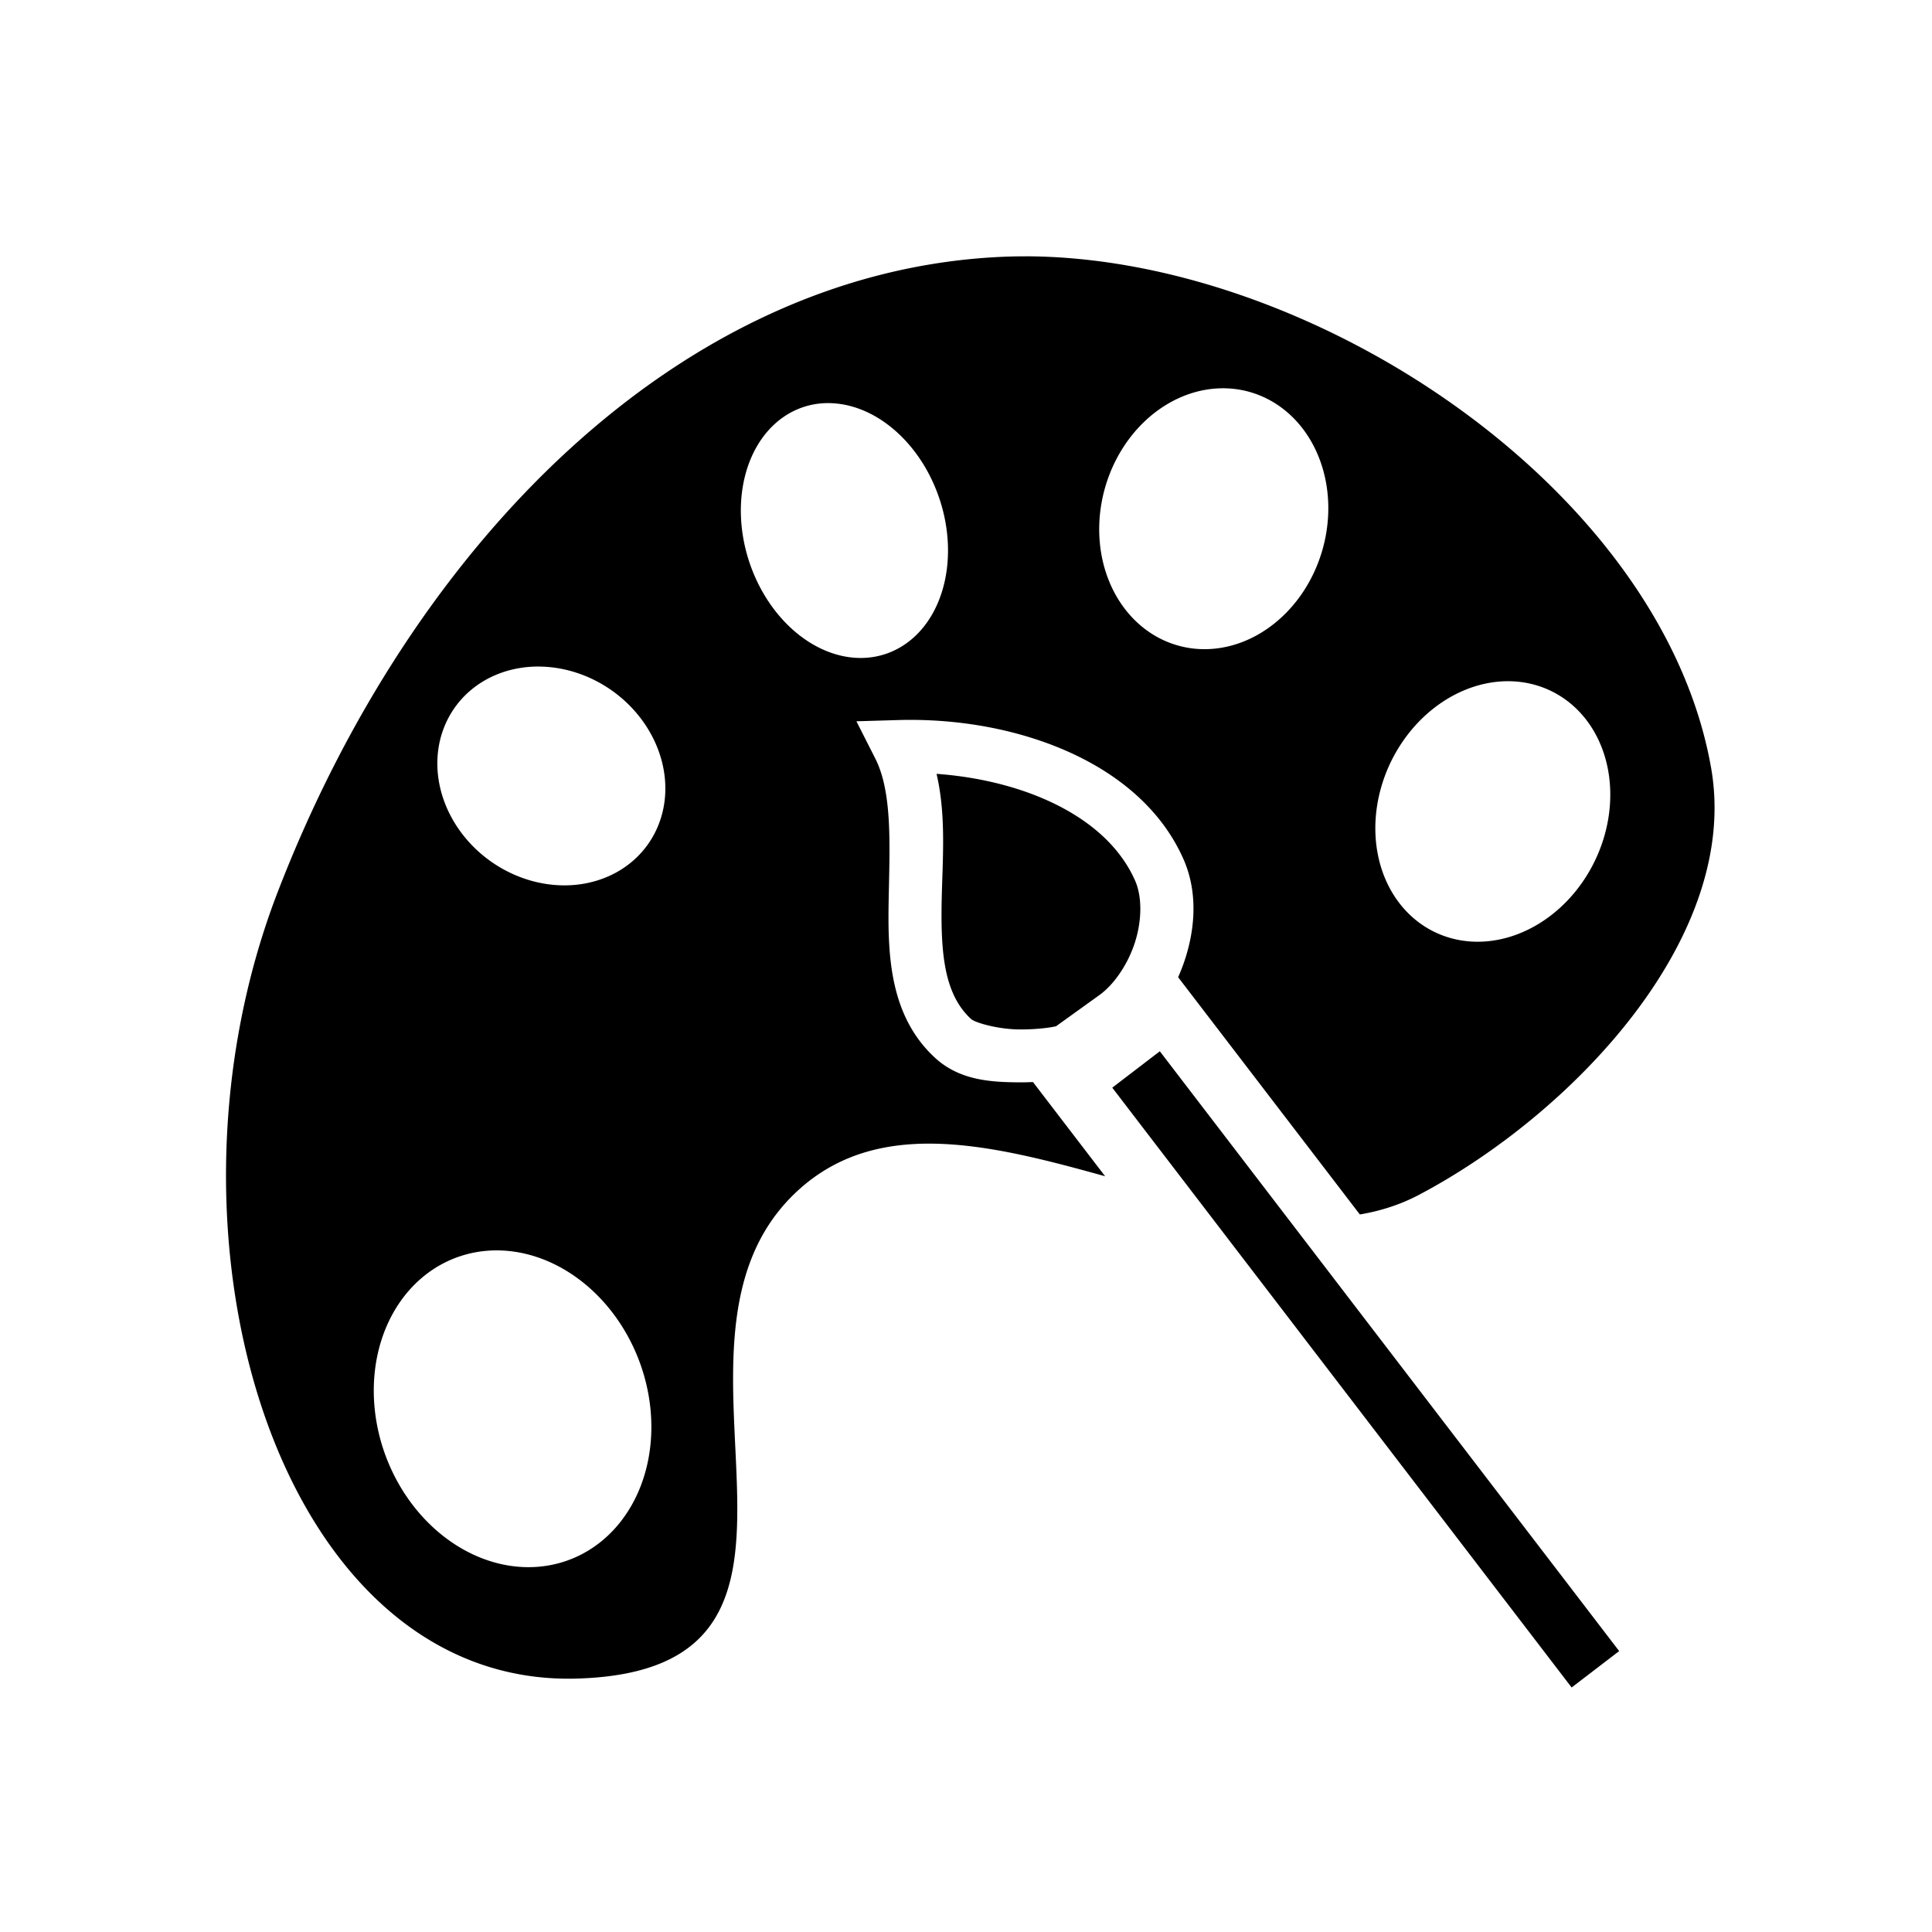 <svg xmlns="http://www.w3.org/2000/svg" width="100%" height="100%" viewBox="0 0 583.68 583.68"><path d="M310.014 77.444c-2.798-0.01-5.576 0.056-8.332 0.195-96.67 4.85-177.38 86.93-217.842 192-40.462 105.06 0.914 239.97 90.336 237.48 89.42-2.5 18.09-99.6 65.486-146.12 24.345-23.9 58.852-15.48 94.207-5.64l-17.6-22.98-4.2-5.48c-1.38 0.06-2.79 0.102-4.26 0.09-8.24-0.064-17.82-0.54-25.25-7.347-13.89-12.73-14.4-31.304-14.08-47.908 0.32-16.605 1.12-32.375-4.05-42.587l-5.7-11.24 12.595-0.37c1.046-0.03 2.097-0.05 3.15-0.053 15.8-0.073 32.304 2.776 46.914 9.03 15.584 6.67 29.254 17.44 36.154 33.053 4.18 9.46 3.665 20.116 0.623 29.768-0.636 2.003-1.386 3.972-2.24 5.89l54.9 71.68c6.21-1.05 12.184-2.936 17.844-5.92 46.09-24.313 97.313-77.71 88.27-129.03-14.84-84.23-120.2-154.26-206.94-154.52z m60.79 39.888a34.152 39.804 15.878 0 1 17.913 7.06 34.152 39.804 15.878 0 1 4.666 54.87 34.152 39.804 15.878 0 1-48.72 9.77 34.152 39.804 15.878 0 1-4.665-54.87 34.152 39.804 15.878 0 1 30.805-16.83z m-119.85 4.467a39.307 30.27 71.565 0 1 34.603 35.56 39.307 30.27 71.565 0 1-23.213 41.31 39.307 30.27 71.565 0 1-37.678-35.47 39.307 30.27 71.565 0 1 23.213-41.31 39.307 30.27 71.565 0 1 3.07-0.1z m-88.33 79.58a35.75 31.637 35.137 0 1 38.16 33.05 35.75 31.637 35.137 0 1-30.266 33.05 35.75 31.637 35.137 0 1-38.164-33.05 35.75 31.637 35.137 0 1 30.27-33.06zM457.096 205.84a34.25 40.436 25.644 0 1 20.41 9.578 34.25 40.436 25.644 0 1-2.914 55.51 34.25 40.436 25.644 0 1-50.107 3.966 34.25 40.436 25.644 0 1 2.916-55.51A34.25 40.436 25.644 0 1 457.1 205.84z m-174.152 27.95c2.982 12.774 1.784 26.197 1.548 38.275-0.31 15.893 0.734 28.32 8.89 35.797 1.19 1.09 8.018 3.092 14.556 3.143 3.268 0.026 6.44-0.22 8.718-0.535 1.063-0.146 1.874-0.306 2.383-0.425l13.02-9.362 0.02-0.014c4.46-3.17 8.72-9.37 10.85-16.13 2.13-6.76 2.07-13.81 0-18.49-4.83-10.93-14.84-19.26-27.82-24.81-9.73-4.17-21-6.65-32.17-7.45z m67.455 83.808l-14.37 11L474.81 509.81l14.36-10.998-138.773-181.21z m-200.35 60.16a48.74 40.895 69.57 0 1 46.46 47.85 48.74 40.895 69.57 0 1-36.85 47.852 48.74 40.895 69.57 0 1-46.46-47.852 48.74 40.895 69.57 0 1 36.85-47.85z" /></svg>